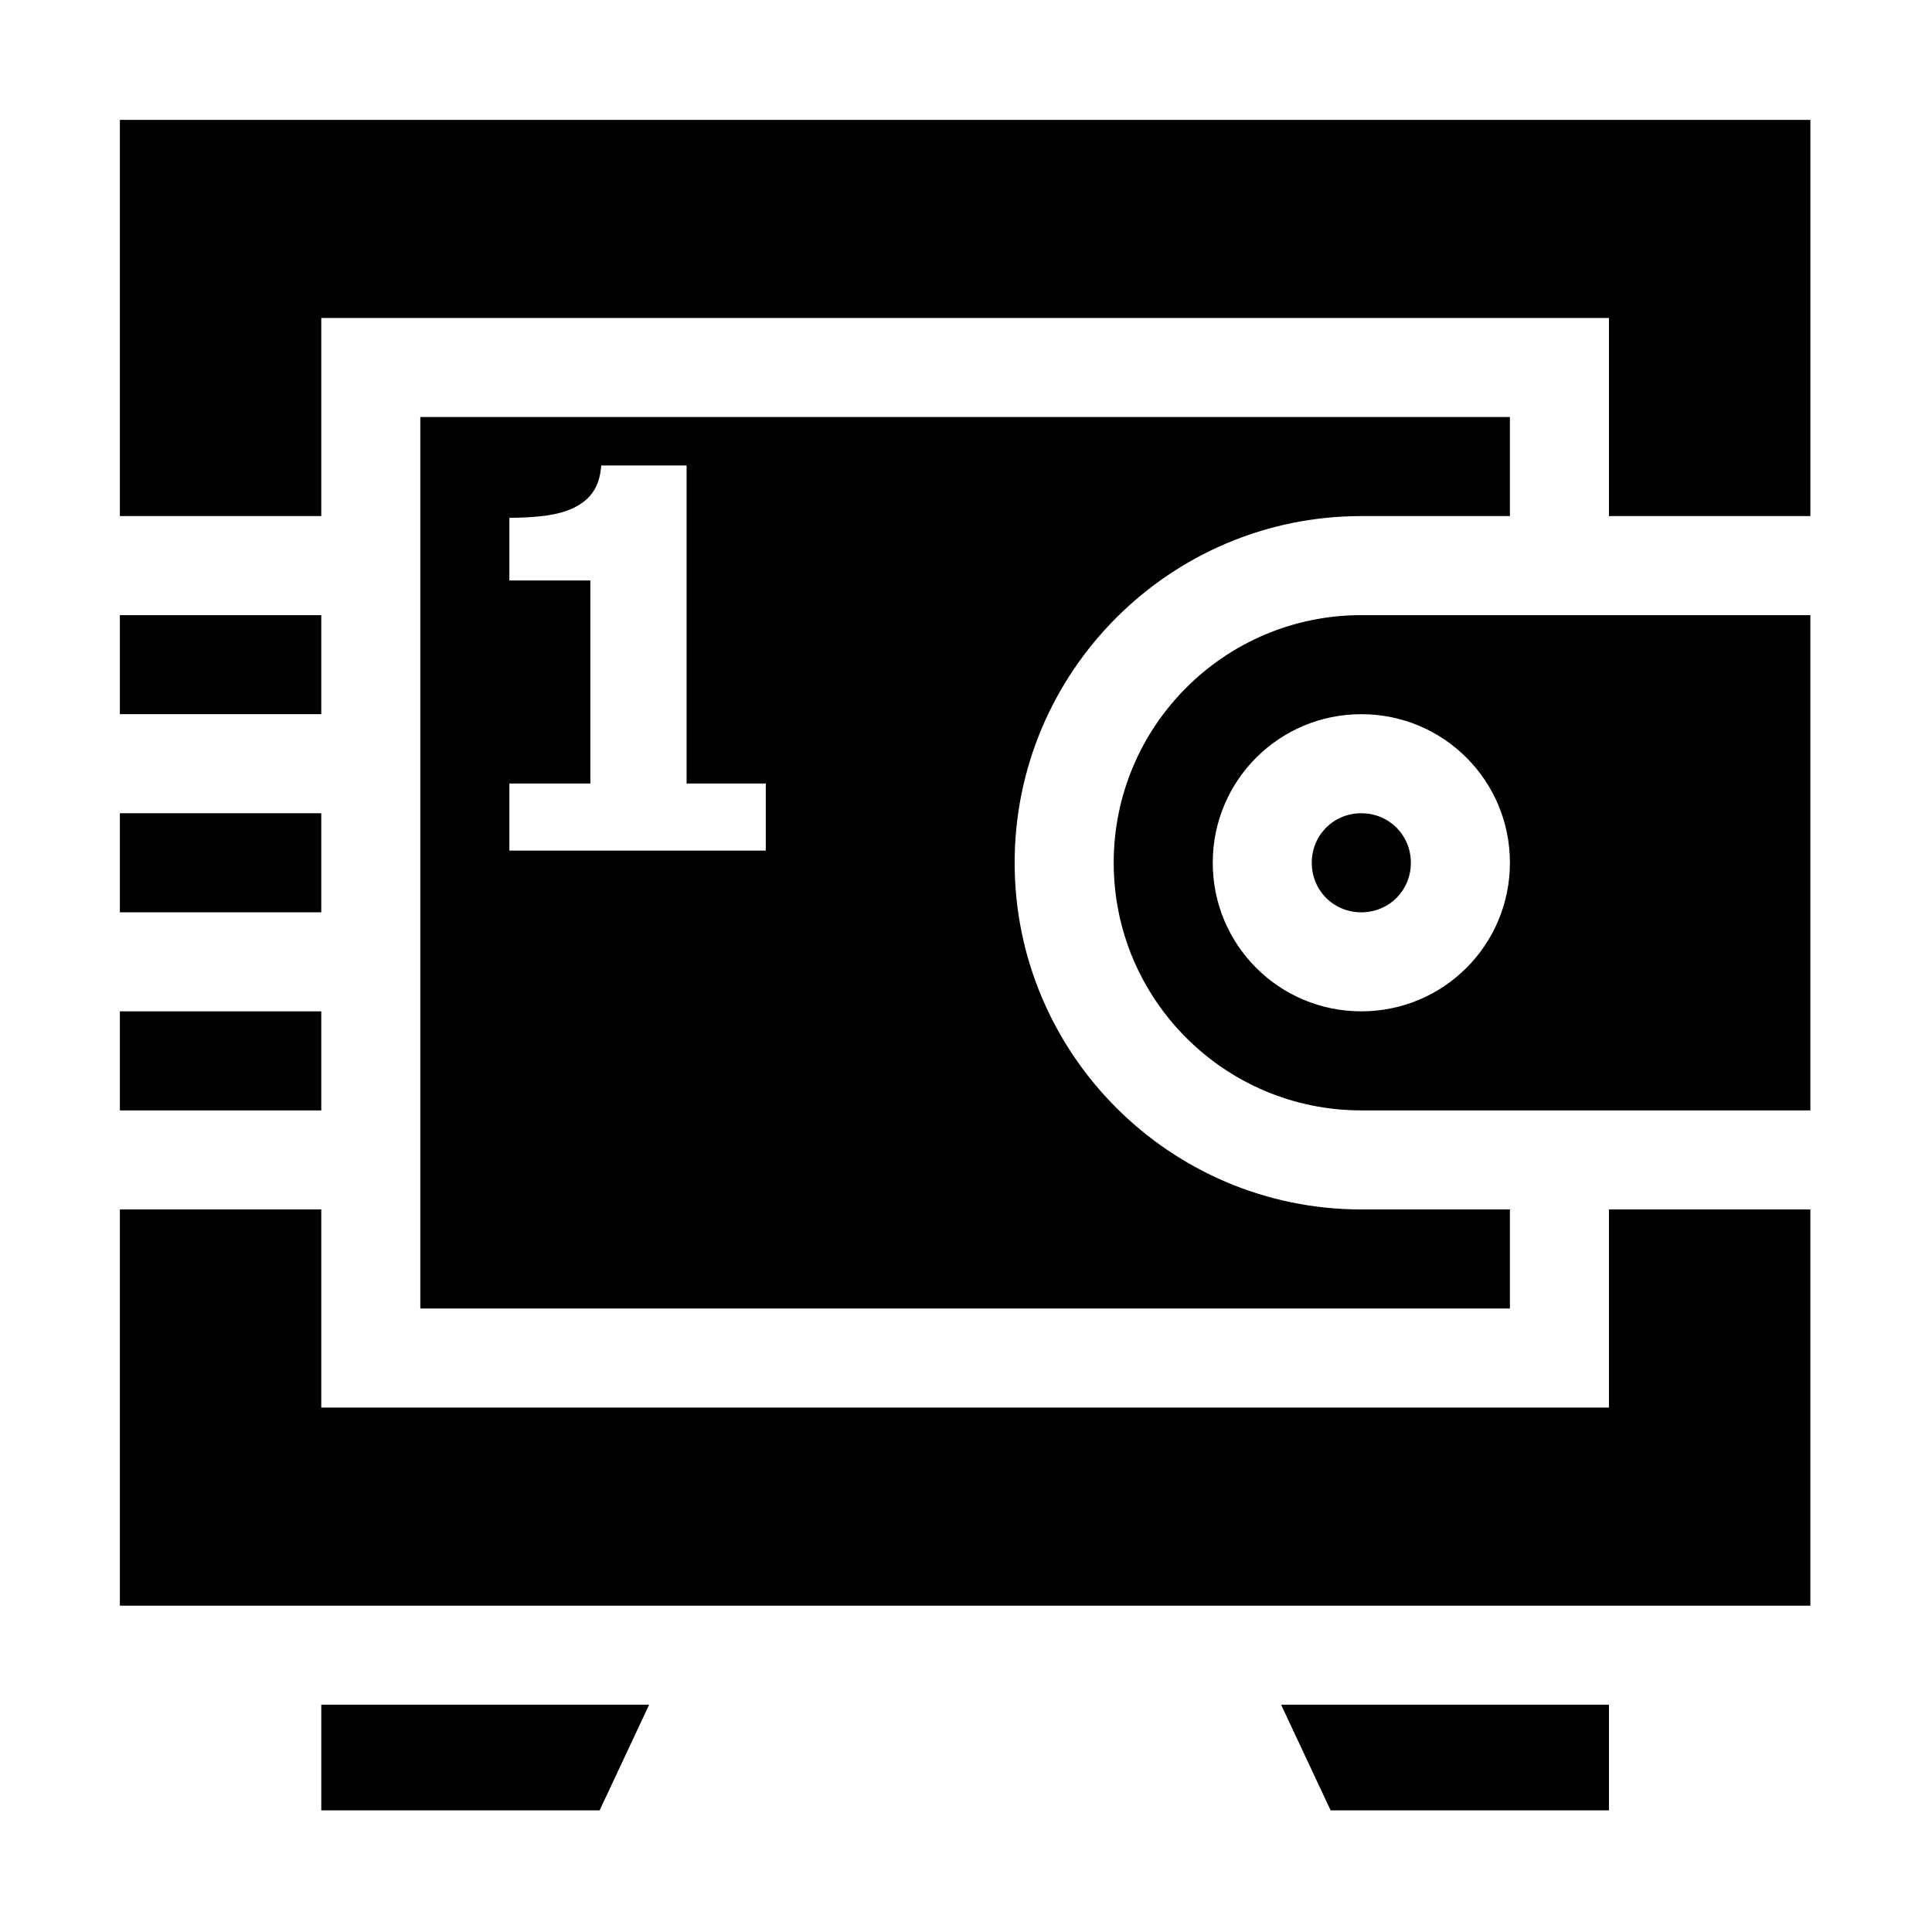<!-- Generated by IcoMoon.io -->
<svg version="1.1" xmlns="http://www.w3.org/2000/svg" width="1024" height="1024" viewBox="0 0 1024 1024">
<title></title>
<g id="icomoon-ignore">
</g>
<path fill="#000" d="M63.532 63.532v210h106.75v-105h682.502v105h106.752v-210h-896.002zM222.781 221.034v472.502h577.502v-52.502h-78.751c-101.326 0-183.751-82.424-183.751-183.751s82.424-183.751 183.751-183.751h78.751v-52.502h-577.502zM318.653 246.703h45.255v168.575h41.973v35.545h-135.898v-35.545h42.927v-107.6h-42.927v-33.224c6.563 0 12.852-0.364 18.867-1.092 6.017-0.819 11.028-2.188 15.037-4.103 4.738-2.277 8.295-5.238 10.666-8.885s3.736-8.204 4.103-13.673zM63.532 326.034v52.502h106.75v-52.502h-106.75zM721.532 326.034c-72.449 0-131.249 58.8-131.249 131.249s58.8 131.249 131.249 131.249h238.001v-262.502h-238.001zM721.532 378.532c43.581 0 78.751 35.17 78.751 78.751 0 43.575-35.17 78.751-78.751 78.751s-78.751-35.175-78.751-78.751c0-43.581 35.17-78.751 78.751-78.751zM63.532 431.034v52.502h106.75v-52.502h-106.75zM721.532 431.034c-0.46 0-0.916 0.011-1.37 0.031s-0.904 0.056-1.35 0.1c-0.446 0.043-0.888 0.098-1.326 0.164s-0.872 0.14-1.305 0.228c-0.43 0.084-0.859 0.184-1.279 0.29-0.845 0.212-1.671 0.465-2.48 0.756-0.405 0.144-0.805 0.303-1.199 0.467s-0.781 0.337-1.164 0.52c-0.383 0.183-0.76 0.371-1.135 0.573s-0.739 0.41-1.098 0.626c-0.362 0.217-0.715 0.443-1.064 0.677s-0.693 0.476-1.029 0.726c-0.336 0.252-0.665 0.508-0.987 0.772-0.644 0.532-1.264 1.092-1.857 1.684-0.296 0.296-0.584 0.596-0.865 0.907-0.561 0.619-1.092 1.264-1.595 1.936-0.252 0.336-0.489 0.679-0.724 1.029s-0.461 0.702-0.677 1.064c-0.217 0.362-0.424 0.727-0.626 1.098s-0.392 0.75-0.575 1.133c-0.183 0.383-0.356 0.772-0.52 1.166s-0.317 0.792-0.465 1.197c-0.144 0.405-0.282 0.812-0.409 1.226s-0.244 0.83-0.35 1.255c-0.212 0.845-0.386 1.708-0.518 2.585s-0.217 1.768-0.261 2.675c-0.024 0.453-0.033 0.911-0.033 1.372s0.013 0.916 0.033 1.37c0.044 0.907 0.133 1.8 0.261 2.675 0.066 0.438 0.14 0.872 0.228 1.305s0.184 0.859 0.29 1.279c0.106 0.42 0.222 0.84 0.35 1.255s0.262 0.821 0.409 1.226c0.144 0.405 0.301 0.803 0.465 1.197s0.337 0.781 0.52 1.164c0.183 0.383 0.373 0.76 0.575 1.135s0.41 0.739 0.626 1.098c0.217 0.362 0.443 0.715 0.677 1.064s0.476 0.693 0.724 1.029c0.252 0.336 0.508 0.665 0.772 0.987s0.538 0.642 0.819 0.949c0.281 0.308 0.569 0.611 0.865 0.907s0.598 0.584 0.909 0.865c0.308 0.281 0.625 0.554 0.947 0.819s0.651 0.525 0.987 0.772c0.336 0.252 0.679 0.491 1.029 0.726 0.699 0.469 1.42 0.903 2.162 1.303 0.371 0.198 0.752 0.392 1.135 0.575s0.77 0.356 1.164 0.52c0.394 0.164 0.795 0.317 1.199 0.465s0.812 0.282 1.224 0.409c0.415 0.127 0.832 0.244 1.257 0.35s0.85 0.202 1.279 0.29c0.43 0.084 0.867 0.162 1.305 0.228s0.88 0.121 1.326 0.164c0.892 0.086 1.799 0.135 2.716 0.135 0.46 0 0.918-0.011 1.372-0.031 14.046-0.693 24.881-11.976 24.881-26.218 0-14.704-11.545-26.249-26.249-26.249zM63.532 536.034v52.502h106.75v-52.502h-106.75zM63.532 641.034v210h896.002v-210h-106.752v105h-682.502v-105h-106.75z"></path>
<path fill="#000" d="M344.058 903.535l-26.249 56h-147.526v-56z"></path>
<path fill="#000" d="M852.785 903.535v56h-147.526l-26.249-56z"></path>
</svg>

